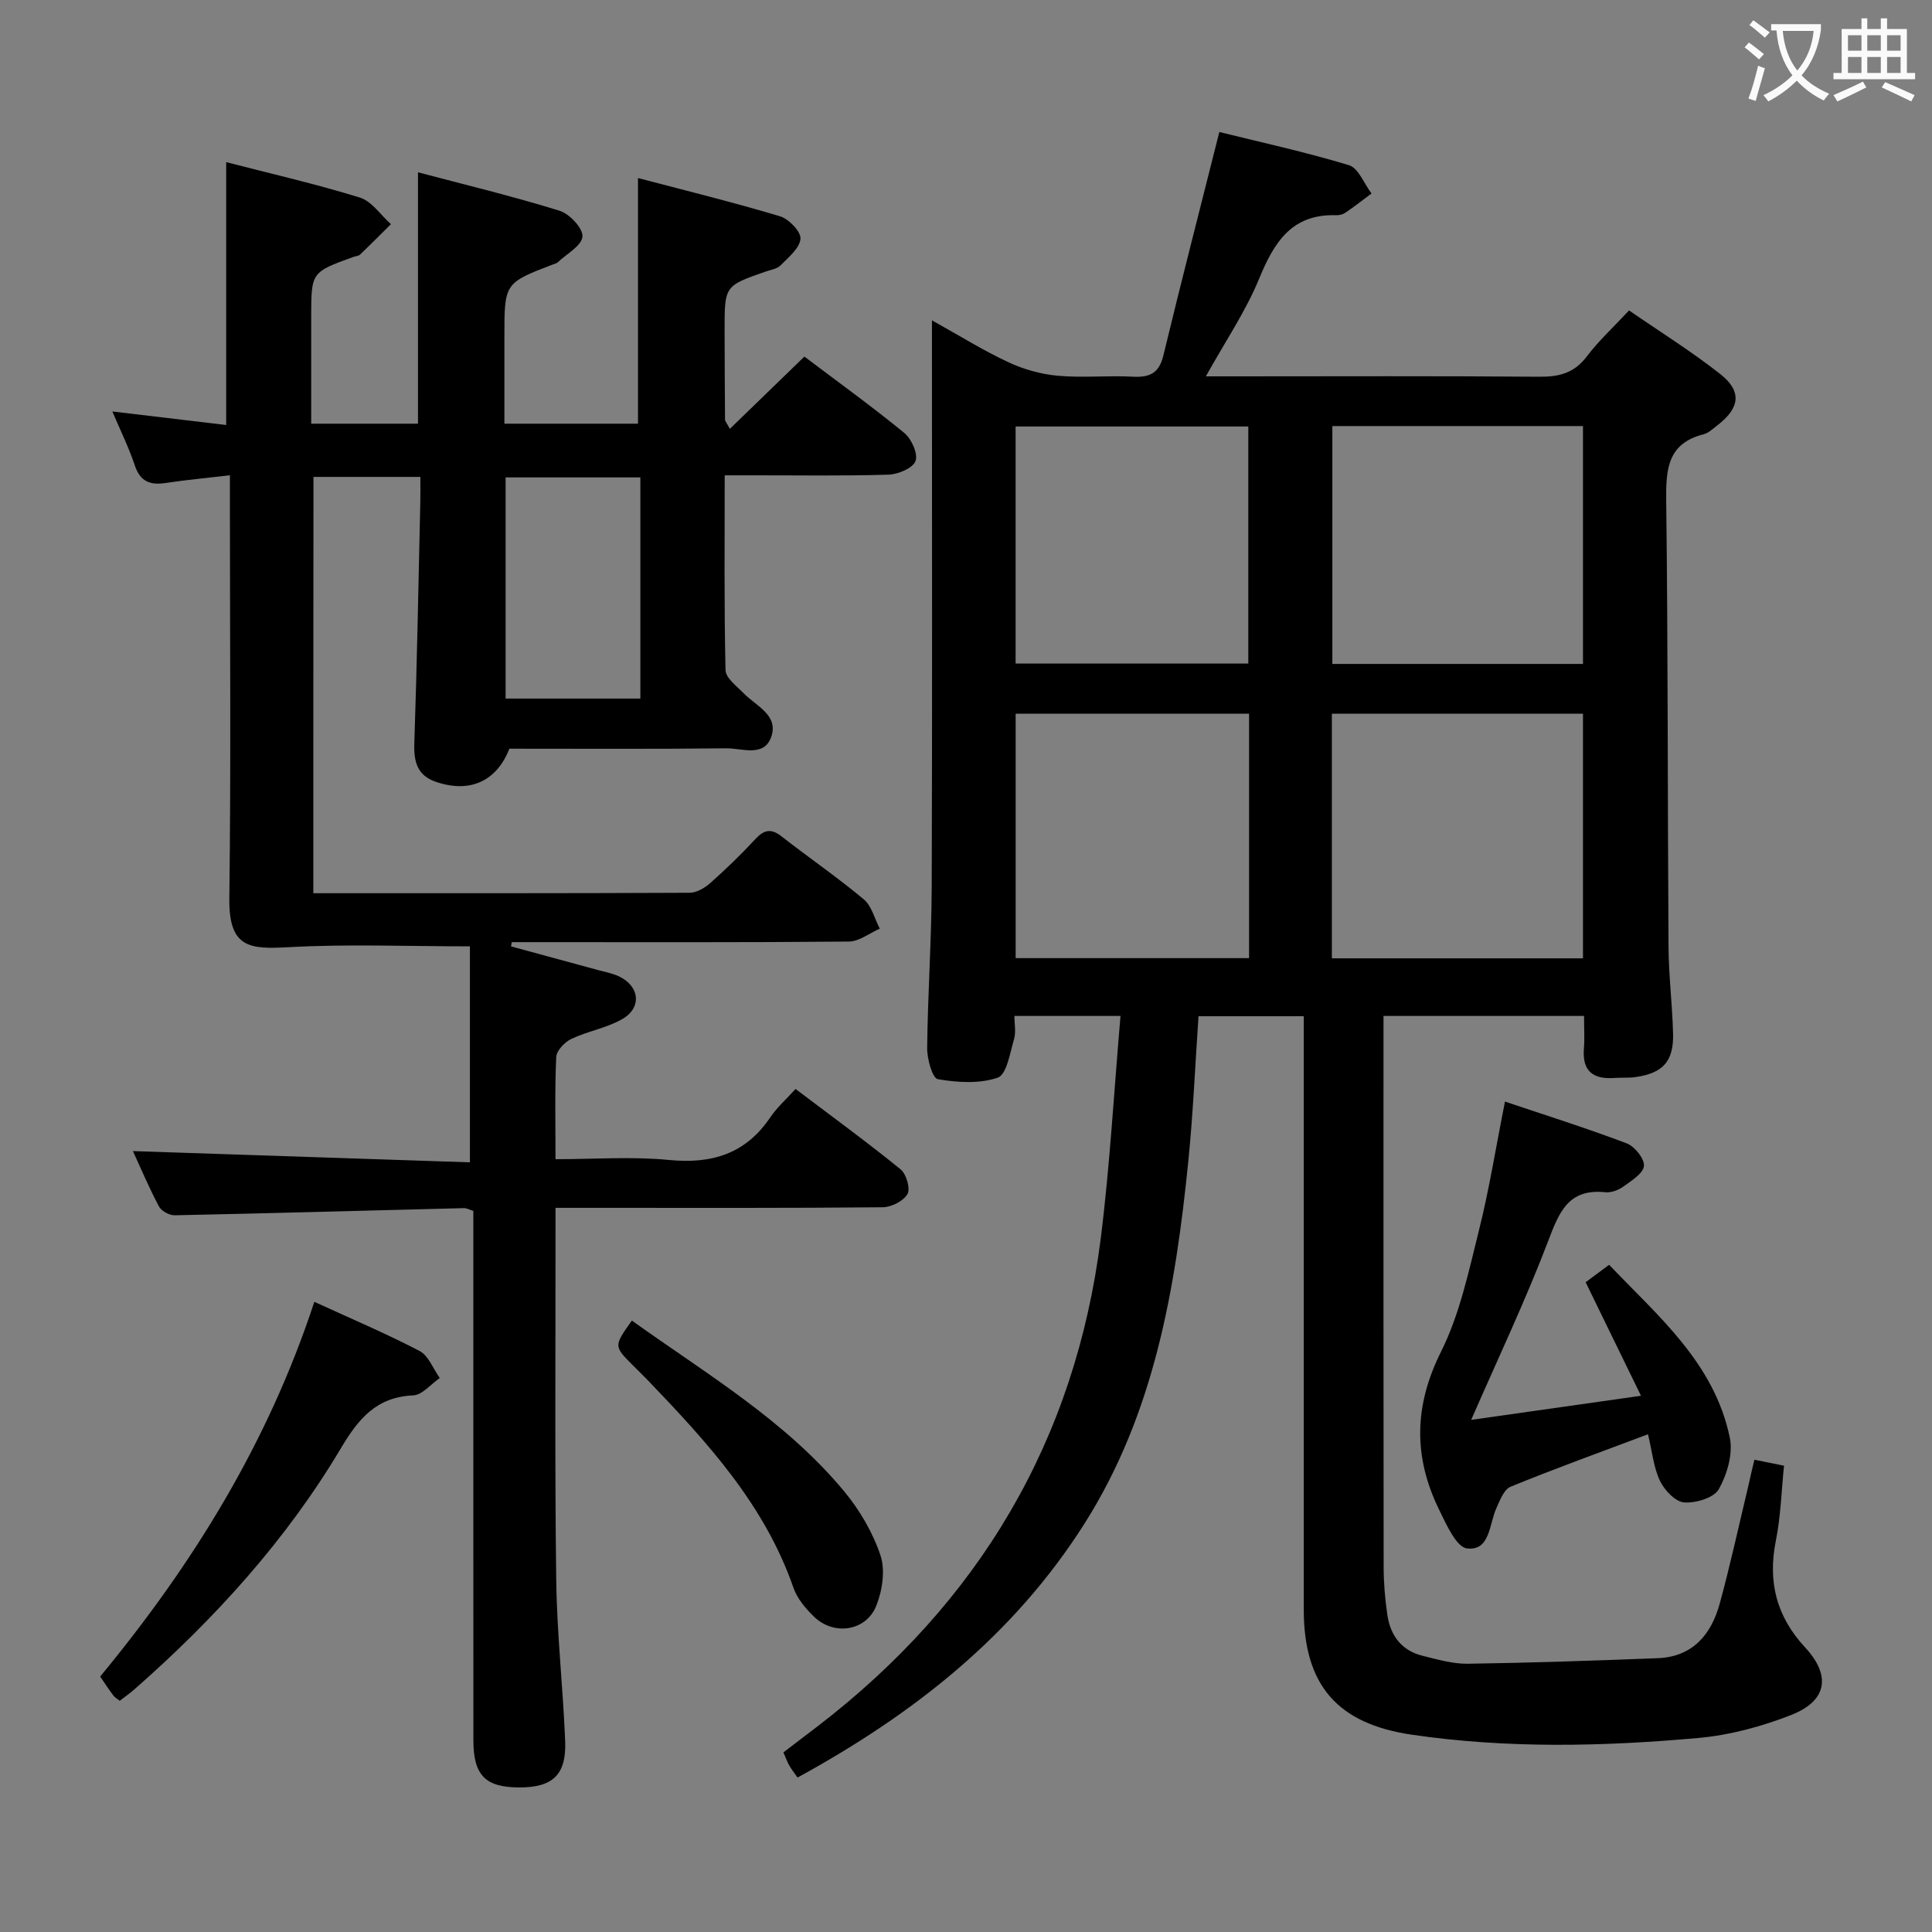 <svg enable-background="new 0 0 400 400" viewBox="0 0 400 400" xmlns="http://www.w3.org/2000/svg"><rect x="0" y="0" width="400" height="400" fill="#808080" stroke="none"/><g fill="#010000"><path d="m363.23 302.22c2.02.41 3.65.74 6.13 1.24-.53 5.17-.67 10.44-1.69 15.53-1.7 8.51.12 15.67 6.05 22.08 5.45 5.88 4.56 11.09-2.9 14.01-6.1 2.39-12.7 4.17-19.21 4.75-19.74 1.77-39.53 2.21-59.25-.67-15.44-2.25-22.42-10.24-22.43-25.88 0-38.83 0-77.67 0-116.5 0-1.99 0-3.98 0-6.38-7.25 0-14.3 0-21.79 0-.69 9.98-1.11 20.07-2.12 30.1-2.66 26.27-7 52.1-21.52 75-14.67 23.13-35.37 39.4-59.38 52.52-.66-.94-1.24-1.68-1.7-2.48-.41-.71-.68-1.49-1.22-2.73 2.32-1.77 4.66-3.55 7-5.34 33.45-25.64 53.43-59.19 58.7-101.09 1.9-15.13 2.73-30.39 4.09-46.04-7.96 0-14.68 0-21.97 0 0 1.64.36 3.35-.08 4.83-.84 2.84-1.52 7.3-3.36 7.94-3.77 1.31-8.35 1.02-12.42.32-1.11-.19-2.23-4.2-2.2-6.44.12-11.14.9-22.28.94-33.42.13-37 .05-74 .05-111 0-1.78 0-3.55 0-6.25 5.78 3.22 10.67 6.28 15.86 8.69 3.17 1.48 6.76 2.48 10.25 2.79 5.12.46 10.33-.09 15.49.19 3.51.19 5.44-.74 6.32-4.42 3.65-15.12 7.54-30.18 11.58-46.24 8.39 2.08 17.72 4.11 26.84 6.87 1.97.6 3.13 3.84 4.67 5.86-1.78 1.33-3.53 2.69-5.36 3.95-.52.36-1.27.57-1.9.55-9.23-.32-12.89 5.55-16 13.12-2.8 6.81-7.03 13.03-11.04 20.24h5.98c21 0 42-.1 63 .08 4.13.04 7.28-.74 9.89-4.2 2.48-3.28 5.56-6.1 8.75-9.53 6.43 4.44 12.92 8.48 18.89 13.18 4.53 3.57 4.06 7.01-.57 10.58-.92.71-1.85 1.62-2.92 1.89-7.41 1.89-7.78 7.19-7.71 13.66.38 30.83.28 61.66.48 92.49.04 5.98.79 11.95.94 17.93.14 5.73-2.07 8.16-7.71 8.99-1.47.22-3 .08-4.49.19-4.37.31-6.63-1.42-6.26-6.07.17-2.13.03-4.28.03-6.77-13.87 0-27.42 0-41.52 0v5.54c0 36.17-.02 72.33.03 108.5 0 3.31.28 6.64.76 9.92.62 4.3 2.94 7.45 7.33 8.52 3.05.75 6.2 1.68 9.29 1.64 13.12-.19 26.24-.64 39.36-1.15 7.22-.28 11.08-4.88 12.84-11.3 2.19-7.99 3.94-16.11 5.88-24.17.38-1.77.8-3.53 1.3-5.62zm-87.48-154.46v50.65h51.99c0-17.05 0-33.67 0-50.65-17.27 0-34.35 0-51.99 0zm51.99-59.55c-17.53 0-34.62 0-51.89 0v49.25h51.89c0-16.47 0-32.59 0-49.25zm-117.46 59.56v50.6h48.33c0-17.05 0-33.64 0-50.6-16.1 0-31.99 0-48.33 0zm-.01-10.39h48.18c0-16.67 0-32.89 0-49.08-16.28 0-32.18 0-48.18 0z"/><path d="m64.87 184.93c26.27 0 52.09.03 77.91-.09 1.44-.01 3.12-.99 4.26-2 3.23-2.87 6.37-5.89 9.3-9.07 1.8-1.95 3.25-2.34 5.45-.62 5.64 4.4 11.55 8.46 17.04 13.04 1.65 1.38 2.24 4.02 3.32 6.08-2.13.93-4.26 2.65-6.4 2.67-21.66.2-43.33.12-65 .12-1.6 0-3.2 0-4.8 0-.05.29-.1.59-.15.88 6.01 1.63 12.02 3.26 18.02 4.9 1.43.39 2.93.66 4.27 1.28 4.33 2.01 4.88 6.48.76 8.86-3.24 1.87-7.16 2.5-10.57 4.12-1.37.65-3.06 2.42-3.12 3.75-.31 6.8-.15 13.62-.15 21.15 8 0 15.82-.59 23.51.16 8.9.87 15.88-1.28 20.99-8.87 1.38-2.04 3.3-3.72 5.2-5.83 7.6 5.75 14.82 11.01 21.75 16.64 1.19.96 2.06 4 1.42 5.12-.84 1.45-3.34 2.72-5.13 2.73-19.66.19-39.33.12-59 .12-2.65 0-5.31 0-8.74 0v4.99c.02 24-.16 48 .15 72 .14 11.13 1.4 22.23 1.85 33.36.29 7.03-2.57 9.67-9.52 9.65-7-.02-9.47-2.5-9.48-9.75-.02-34.67-.01-69.33-.01-104 0-1.82 0-3.65 0-5.62-.78-.23-1.38-.59-1.98-.57-19.96.5-39.91 1.07-59.87 1.48-1.11.02-2.76-.9-3.26-1.86-2.09-3.95-3.83-8.09-5.37-11.43 23.14.77 46.44 1.55 69.77 2.33 0-15.62 0-30.31 0-44.72-12.97 0-25.24-.5-37.45.17-8.07.44-12.5.29-12.36-10.15.35-27.16.12-54.33.12-81.5 0-1.79 0-3.58 0-6.05-4.81.57-9.05.95-13.24 1.59-3.22.49-5.32-.22-6.45-3.63-1.24-3.73-3-7.28-4.65-11.17 8.13.97 15.8 1.88 23.57 2.8 0-18.5 0-36.16 0-54.42 9.16 2.37 18.52 4.5 27.67 7.33 2.48.77 4.31 3.62 6.44 5.51-2.12 2.1-4.23 4.23-6.39 6.29-.33.31-.93.33-1.4.5-8.72 3.16-8.71 3.16-8.72 12.37v22.15h22.11c0-16.99 0-34.03 0-52.05 9.75 2.58 19.63 4.96 29.31 7.96 2.07.64 4.88 3.65 4.74 5.35-.16 1.91-3.27 3.58-5.12 5.33-.23.22-.59.29-.91.41-10.13 3.88-10.13 3.88-10.13 15.02v17.98h27.66c0-16.85 0-33.42 0-50.86 9.5 2.5 19.51 4.96 29.38 7.91 1.83.55 4.36 3.15 4.26 4.65-.13 1.93-2.46 3.83-4.1 5.5-.75.76-2.09.95-3.18 1.33-8.43 2.94-8.44 2.94-8.43 12.16.01 6.16.04 12.33.09 18.49 0 .27.27.54 1 1.89 5.23-5.07 10.24-9.93 15.43-14.96 6.99 5.28 14 10.33 20.68 15.8 1.5 1.23 2.88 4.31 2.33 5.82-.53 1.46-3.59 2.76-5.57 2.82-9.32.29-18.66.13-27.99.14-1.8 0-3.61 0-5.95 0 0 13.78-.13 27.06.17 40.33.04 1.63 2.31 3.31 3.74 4.78 2.57 2.65 7.27 4.51 5.74 9-1.48 4.34-6.08 2.37-9.32 2.41-14.99.17-29.99.08-44.91.08-2.65 6.8-8.26 9.28-15.29 6.83-3.79-1.32-4.52-4.15-4.39-7.93.56-16.64.86-33.28 1.24-49.92.04-1.64.01-3.29.01-5.25-7.46 0-14.56 0-22.13 0-.03 28.54-.03 57.07-.03 86.19zm39.81-40.3h27.9c0-15.43 0-30.49 0-45.79-9.43 0-18.6 0-27.9 0z"/><path d="m341.2 296.95c-9.92 3.73-19.26 7.1-28.45 10.86-1.38.56-2.22 2.84-2.96 4.48-1.49 3.32-1.29 8.83-6.04 8.3-2.23-.25-4.33-5.02-5.82-8.07-5.32-10.89-5.19-21.45.41-32.65 3.88-7.74 5.72-16.59 7.85-25.09 2.13-8.49 3.5-17.16 5.4-26.71 8.44 2.84 16.91 5.51 25.2 8.65 1.65.63 3.7 3.18 3.57 4.67-.14 1.55-2.57 3.06-4.24 4.26-1.02.74-2.53 1.32-3.74 1.19-7.72-.81-9.6 4.19-11.89 10.21-4.72 12.37-10.42 24.36-15.9 36.92 11.36-1.61 22.75-3.23 35.16-4.99-3.97-8.15-7.51-15.42-11.46-23.51 1.22-.91 2.8-2.08 4.86-3.61 10.02 10.54 21.78 20.26 24.99 35.81.69 3.32-.56 7.59-2.28 10.65-1 1.79-4.78 2.92-7.18 2.74-1.82-.14-4.07-2.53-5-4.46-1.31-2.74-1.6-5.99-2.48-9.65z"/><path d="m20.74 347.11c19.27-23.34 34.73-48.37 44.34-77.58 7.52 3.45 14.8 6.53 21.78 10.17 1.86.97 2.82 3.69 4.19 5.61-1.83 1.25-3.63 3.51-5.51 3.59-7.64.34-11.35 4.87-14.97 10.96-11.32 19.03-26.09 35.26-42.68 49.85-.98.87-2.07 1.62-3.1 2.42-.55-.44-1.01-.68-1.29-1.06-.9-1.17-1.71-2.41-2.76-3.96z"/><path d="m130.82 273.41c15.51 11.1 31.8 20.7 43.95 35.35 3.21 3.87 5.93 8.51 7.52 13.26 1.03 3.08.39 7.3-.87 10.45-2.11 5.26-8.78 6.23-12.87 2.26-1.75-1.69-3.51-3.77-4.28-6.01-5.95-17.18-17.84-30.12-30.06-42.86-1.04-1.08-2.12-2.12-3.17-3.17-3.98-3.99-3.98-3.99-.22-9.28z"/></g><path d="m362.1 8.8c1.1.8 2.1 1.6 3.1 2.4l-1 1.1c-1.3-1.1-2.3-2-3-2.5zm1.9 4.8c.5.2.9.4 1.4.5-.6 2.3-1.3 4.5-1.9 6.8l-1.5-.5c.8-2.1 1.4-4.3 2-6.8zm-1-9.4c1.3.9 2.4 1.8 3.4 2.5l-1 1.1c-1.4-1.2-2.4-2.1-3.2-2.6zm3.7 2.2v-1.4h10.3v1.2c-.5 3.6-1.8 6.8-4 9.4 1.5 1.6 3.4 2.8 5.7 3.8-.3.4-.7.8-1.1 1.4-2.3-1.1-4.1-2.5-5.6-4.1-1.6 1.6-3.6 3.1-5.9 4.3-.3-.5-.7-.9-1-1.3 2.4-1.1 4.4-2.5 6-4.1-1.9-2.5-3-5.6-3.3-9.3h-1.1zm8.8 0h-6.4c.3 3.3 1.3 6 3 8.2 2-2.3 3.1-5.1 3.4-8.2z" fill="#fbfafa"/><path d="m385.3 3.8h1.3v2.2h2.8v-2.2h1.3v2.2h4.1v9.1h1.7v1.3h-16.9v-1.3h1.7v-9.1h4.1v-2.2zm.4 13.1.7 1.2c-1.8.9-3.8 1.9-6 2.9-.2-.4-.5-.8-.8-1.3 2.3-1 4.3-1.9 6.1-2.8zm-3.1-6.4h2.8v-3.2h-2.8zm0 4.6h2.8v-3.3h-2.8zm4-4.6h2.8v-3.2h-2.8zm0 4.6h2.8v-3.3h-2.8zm3.7 1.9c2.1.9 4.1 1.8 6.1 2.7l-.7 1.3c-2.2-1.1-4.2-2-6.1-2.9zm3.2-9.7h-2.8v3.2h2.8zm-2.8 7.8h2.8v-3.3h-2.8z" fill="#fbfafa"/></svg>